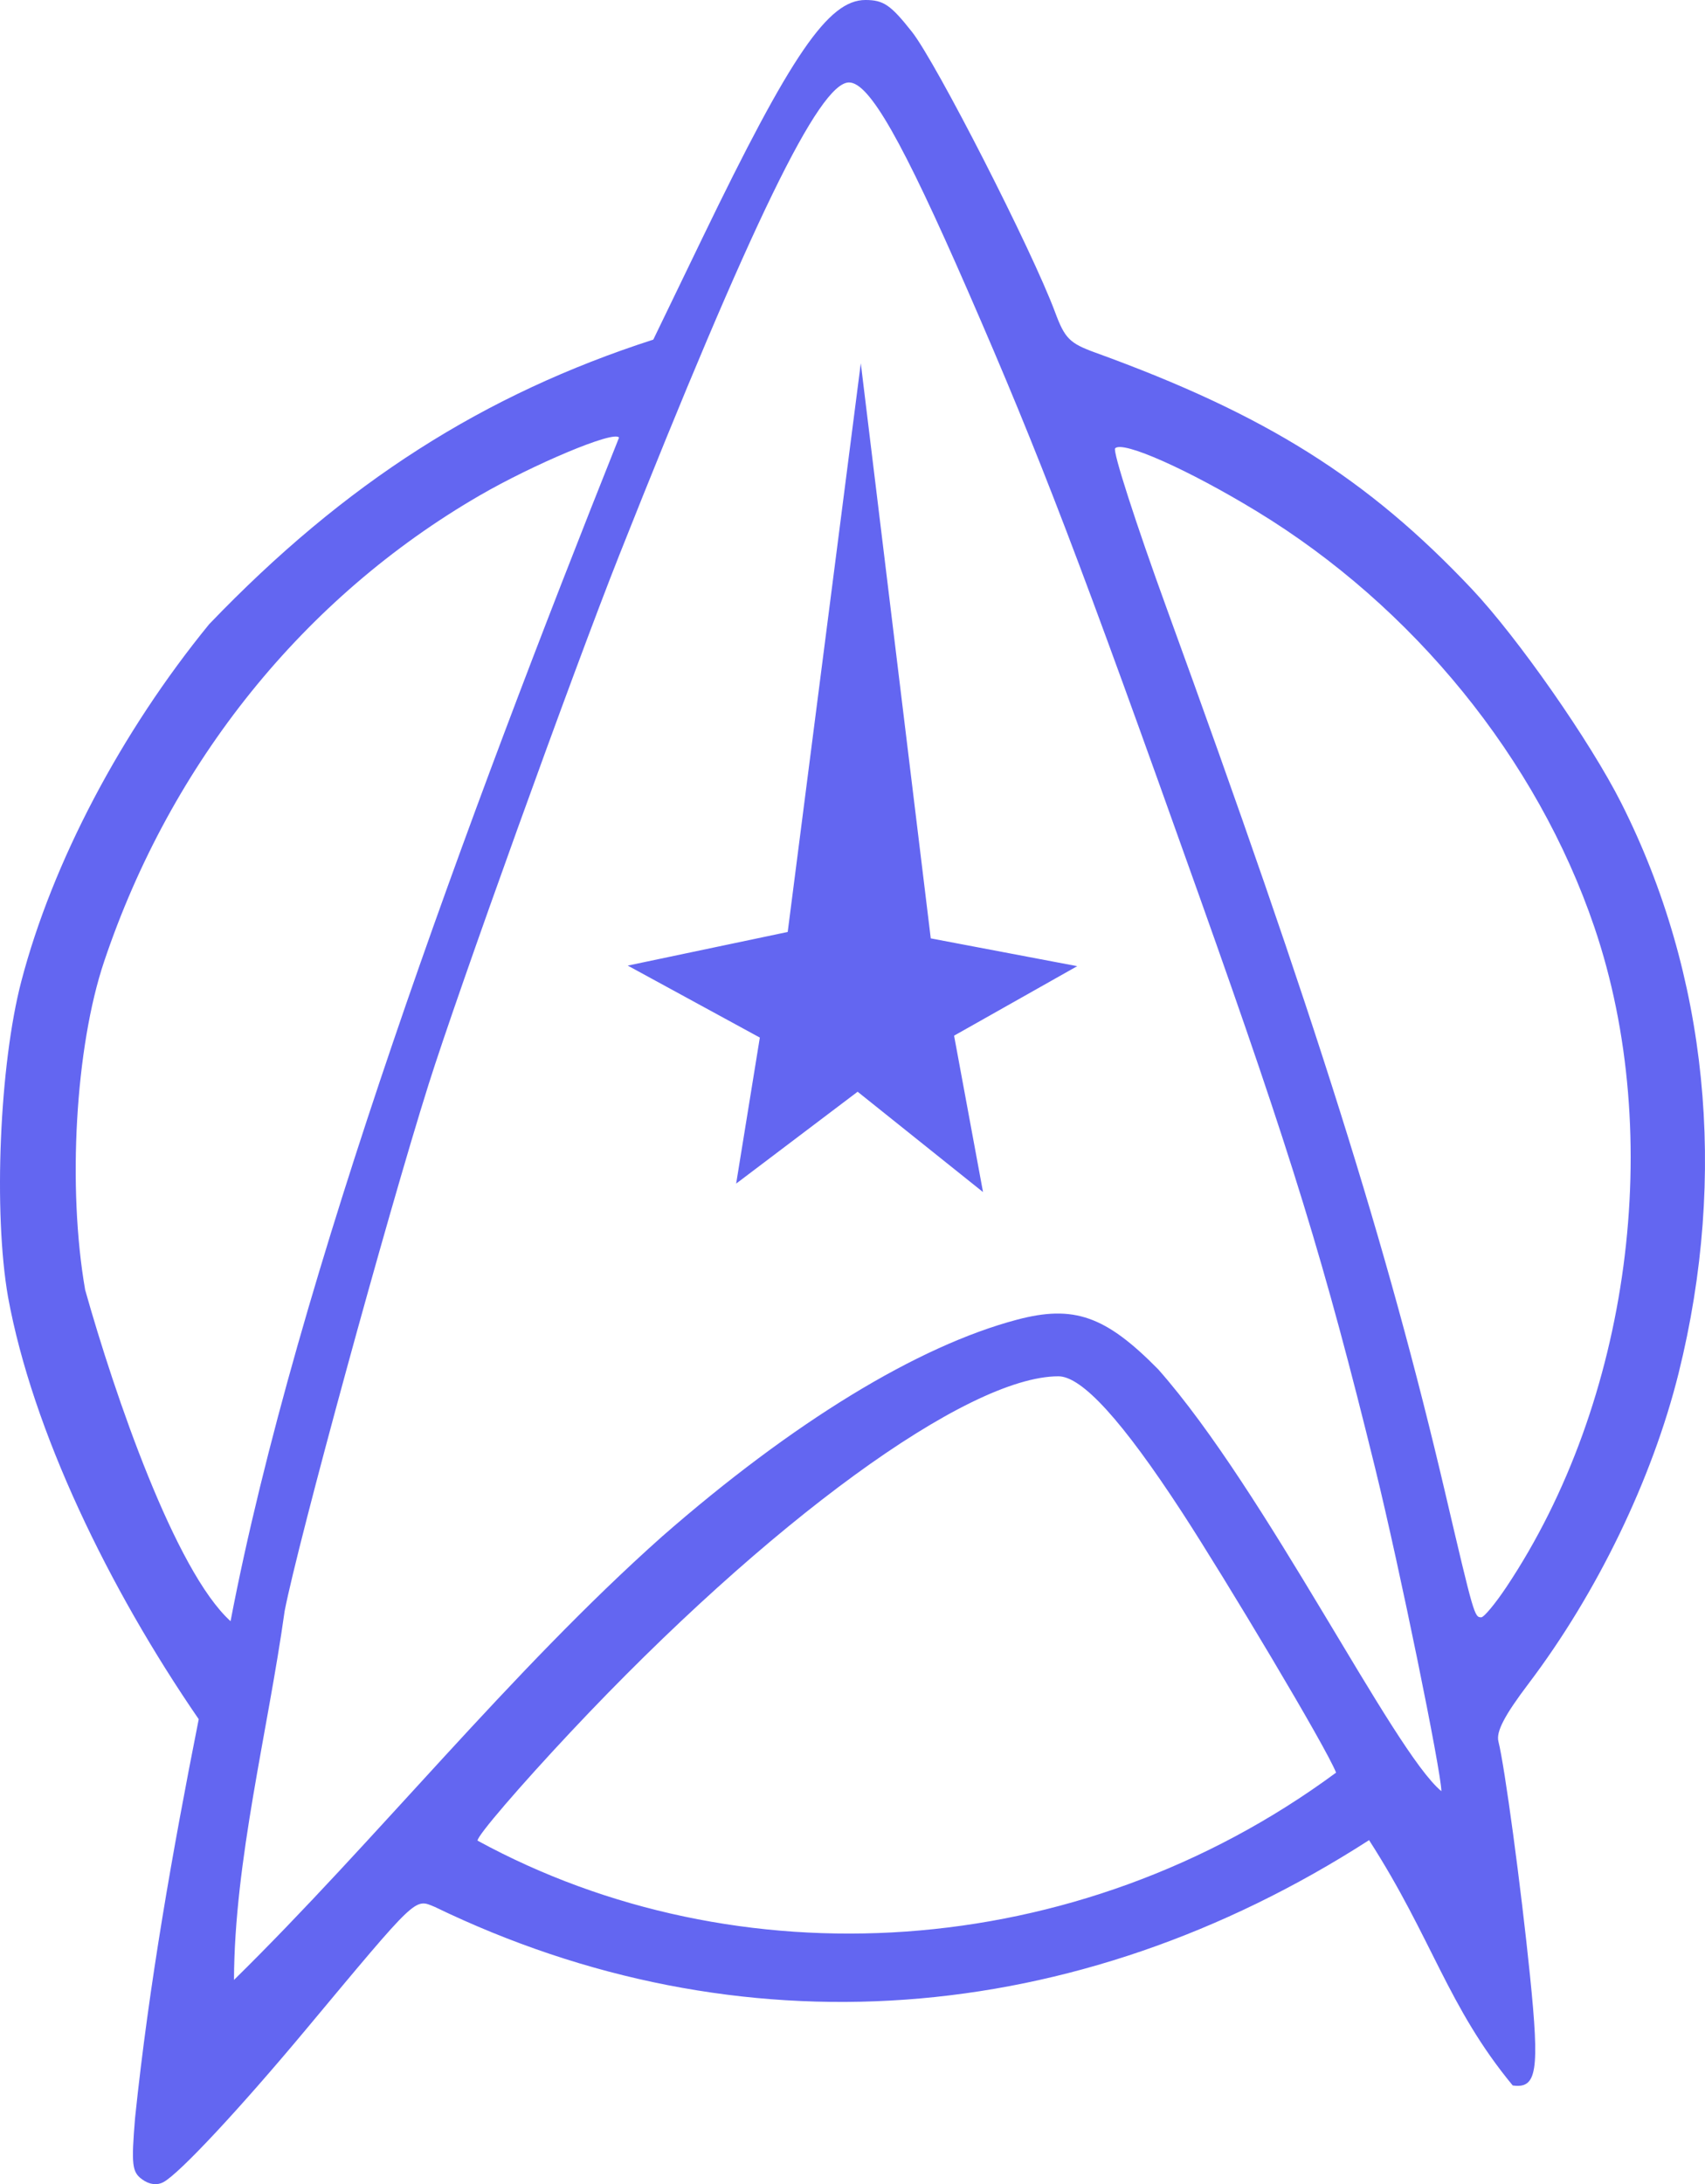 <svg xmlns:xlink="http://www.w3.org/1999/xlink" xmlns="http://www.w3.org/2000/svg" viewBox="130.93 206.396 333.528 427.082" class="w-8 fill-indigo-500" width="333.528"  height="427.082" ><path d="M158.719 632.53c-1.964-1.436-2.124-2.852-1.364-12.043 2.74-26.209 7.337-52.157 12.449-77.925-17.62-25.619-32.519-56.414-37.301-82.552-2.891-16.534-1.669-45.453 2.609-61.782 6.081-23.203 19.49-48.675 36.737-69.783 26.627-27.747 53.81-44.975 86.877-55.642l9.608-19.872c17.36-35.904 24.645-46.536 31.885-46.536 3.542 0 4.938.955 9.103 6.224 4.742 6 23.541 42.801 27.996 54.81 1.915 5.16 2.844 6.091 7.909 7.926 33.304 12.068 53.185 24.548 73.63 46.221 8.969 9.508 23.141 29.797 29.209 41.818 16.931 33.54 20.875 72.696 11.231 111.498-5.139 20.675-15.923 42.977-29.368 60.73-4.705 6.213-6.358 9.389-5.88 11.295 1.243 4.952 4.401 28.36 6.173 45.758 1.909 18.745 1.37 22.177-3.38 21.5-12.711-15.38-15.712-28.714-28.097-47.967-57.534 37.018-123.363 41.786-182.748 13.064-4.011-1.653-3.205-2.419-25.236 23.977-12.954 15.52-24.664 28.066-27.818 29.806-1.29.707-2.789.521-4.225-.521v-.004zm101.716-125.686c25.536-22.327 49.988-37.259 69.449-42.406 11.101-2.937 17.315-.754 27.614 9.714 21.087 23.827 45.92 74.678 55.391 82.484-.01-3.715-8.133-43.555-12.95-63.141-9.849-40.048-16.277-60.961-34.312-111.615-23.507-66.026-31.178-86.085-45.292-118.437-12.904-29.578-19.371-40.925-23.326-40.925-5.811 0-19.151 27.435-44.928 92.393-9.006 22.693-31.578 85.322-37.322 103.554-8.19 25.992-25.465 89.167-28.147 102.934-3.303 23.643-9.835 48.844-9.909 72.14 27.63-27.121 54.038-60.262 83.732-86.695zm38.262-86.975l-23.763 17.965 4.632-28.554-25.837-14.075 31.29-6.577 14.298-111.208 13.686 112.463 28.648 5.433-24.086 13.59 5.662 30.583-24.53-19.62zm93.592 133.14c-1.858-4.845-21.763-38.073-30.131-50.908-11.662-17.887-19.579-26.589-24.188-26.589-17.806 0-56.795 28.418-95.372 69.513-9.698 10.33-18.498 20.502-18.24 21.288 50.563 27.567 117.009 24.251 167.931-13.304zm33.3-36.264c24.217-36.265 31.139-88.158 17.218-129.088-11.182-32.874-35.39-62.654-66.108-81.328-13.384-8.136-26.186-13.822-27.628-12.27-.516.558 4.038 14.681 10.119 31.393 28.986 79.655 43.144 124.608 54.483 173.003 5.585 23.836 5.686 24.185 7.015 24.182.533-.002 2.738-2.653 4.901-5.892zM252.024 291.962c-.921-1.489-16.929 5.331-27.239 11.302-34.382 19.912-60.407 52.199-73.5 91.186-5.607 16.698-7.188 44.144-3.696 64.169 5.781 20.54 17.612 54.996 28.441 64.773 12.79-66.826 46.52-157.599 75.994-231.43z" fill="#6366F1"></path></svg>